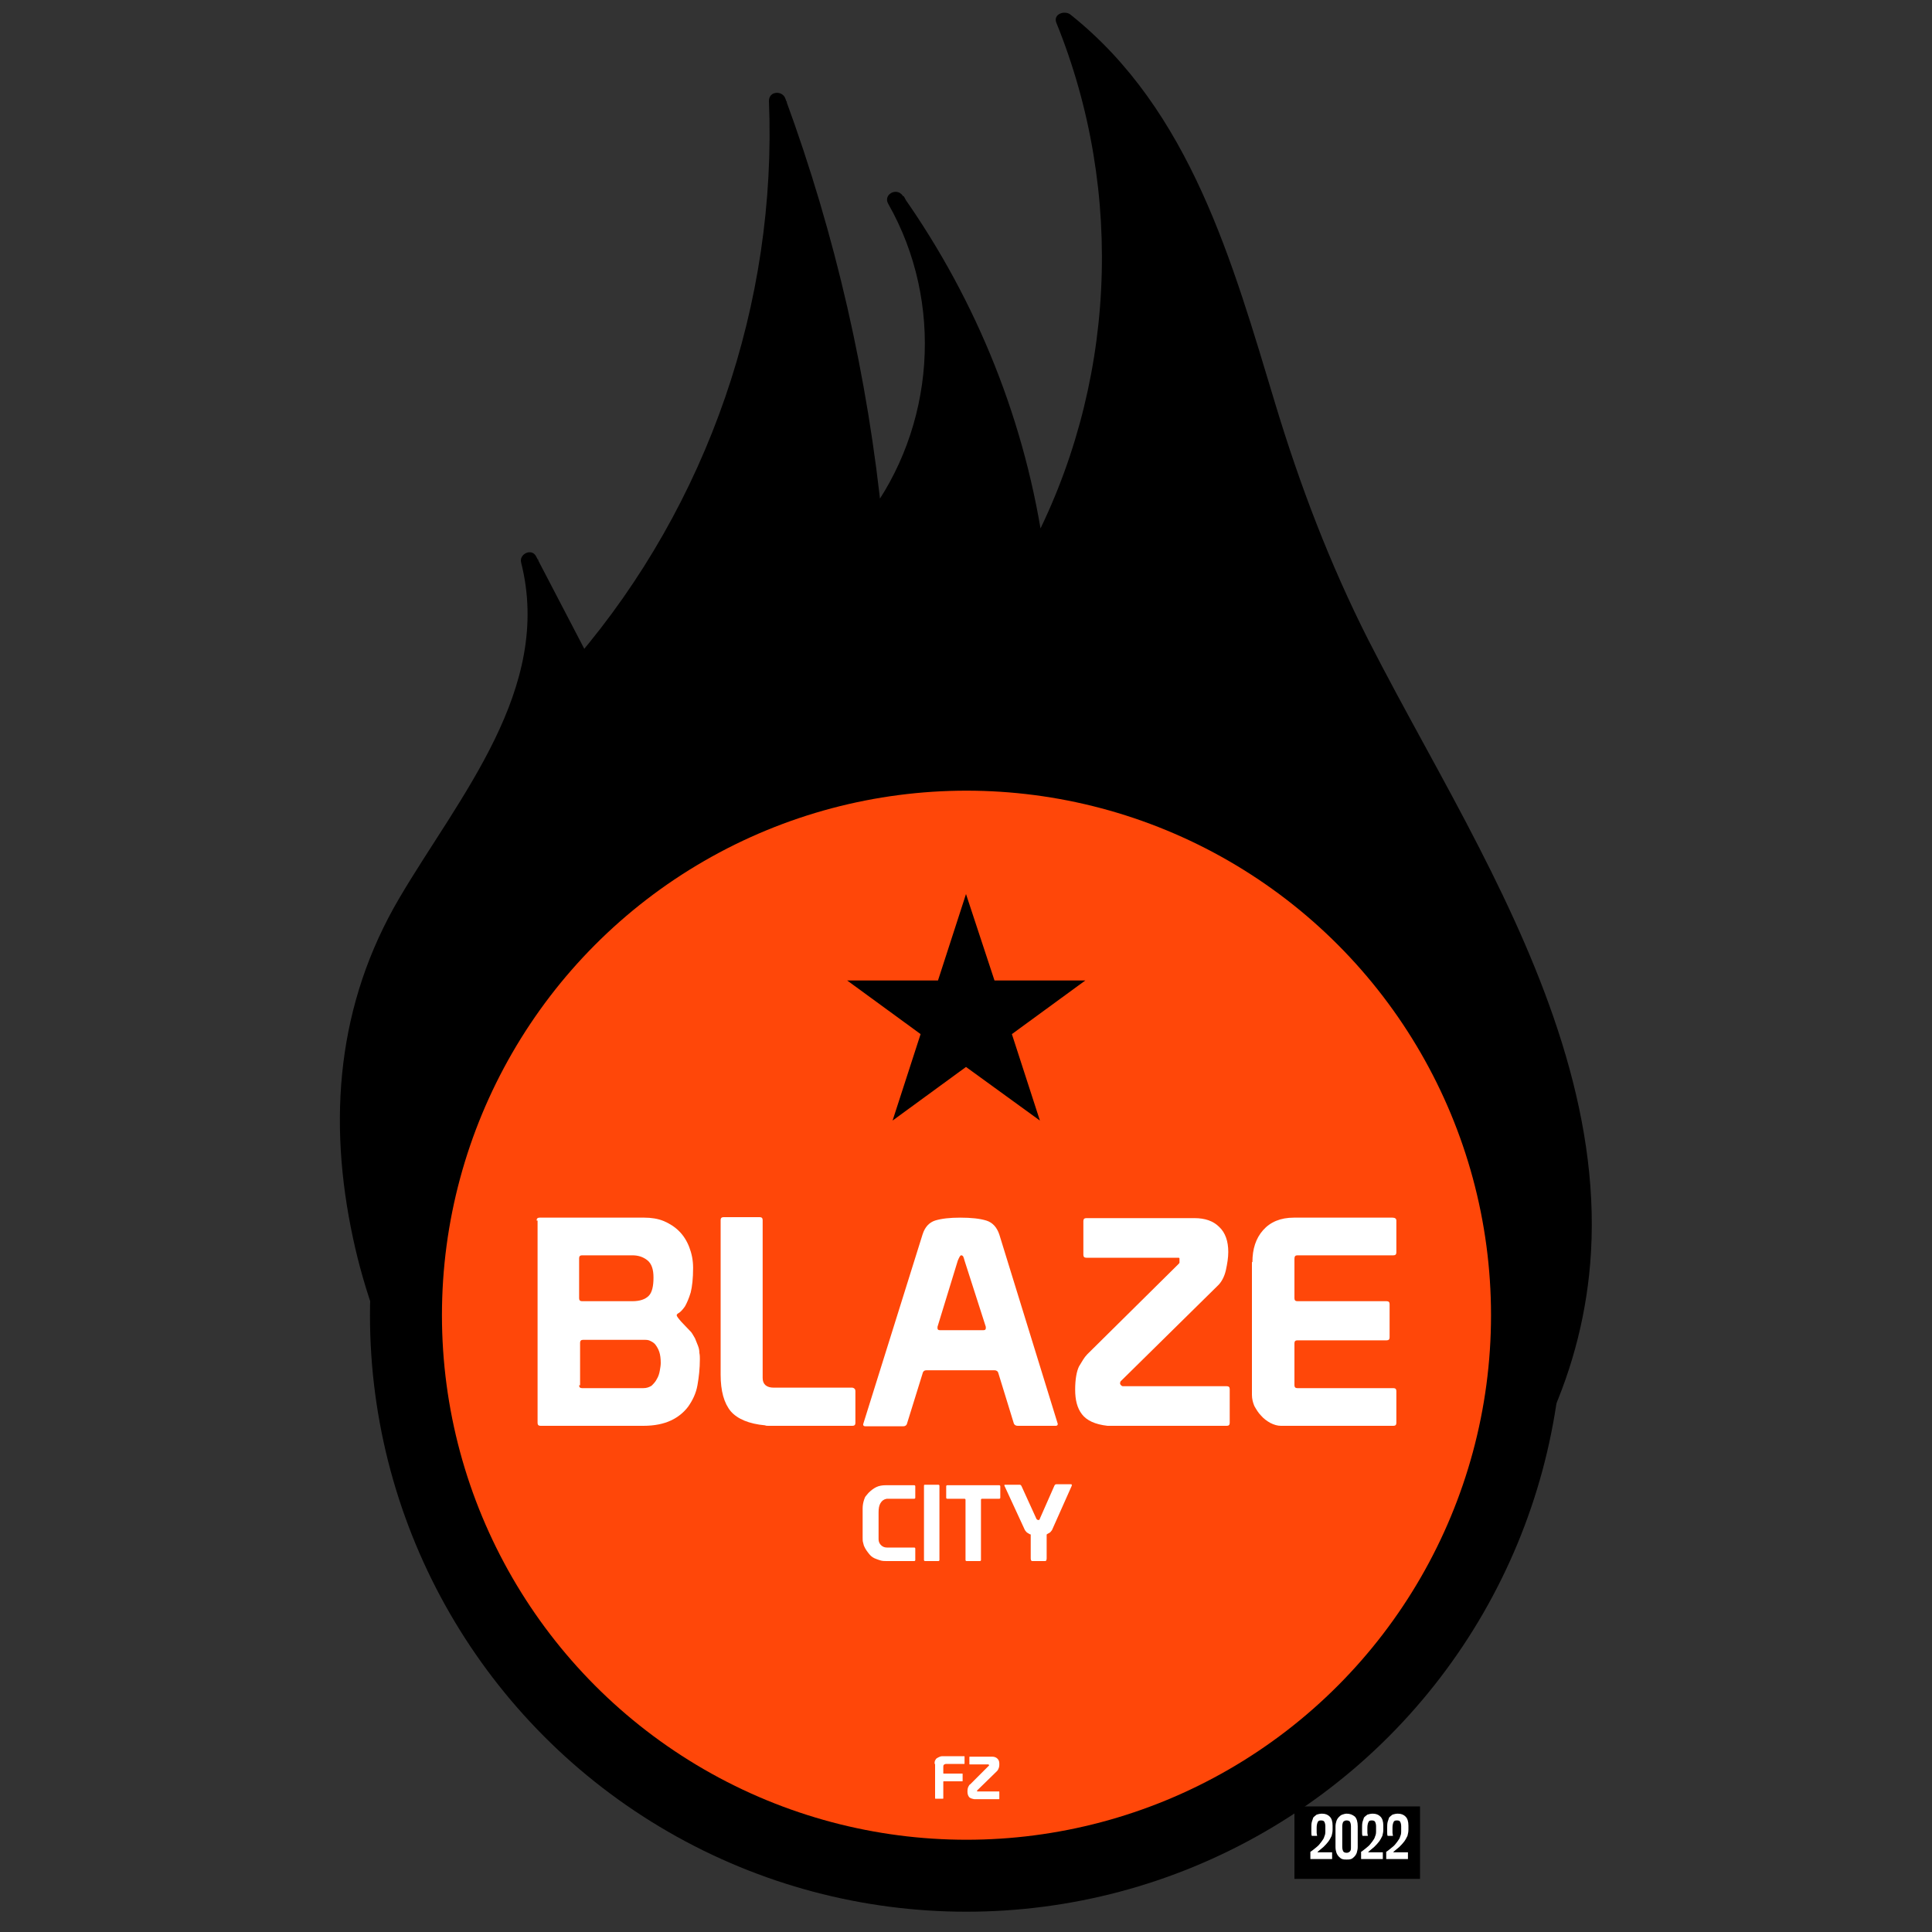 <?xml version="1.0" encoding="utf-8"?>
<!-- Generator: Adobe Illustrator 17.1.0, SVG Export Plug-In . SVG Version: 6.00 Build 0)  -->
<!DOCTYPE svg PUBLIC "-//W3C//DTD SVG 1.1//EN" "http://www.w3.org/Graphics/SVG/1.1/DTD/svg11.dtd">
<svg version="1.1" xmlns="http://www.w3.org/2000/svg" xmlns:xlink="http://www.w3.org/1999/xlink" x="0px" y="0px"
	 viewBox="0 0 400 400" enable-background="new 0 0 400 400" xml:space="preserve">
<rect x="0" y="0" width="400" height="400" fill="#333333" stroke="none"/>
<g id="Layer_1">
</g>
<g id="Layer_3">
</g>
<g id="Layer_2">
</g>
<g id="Layer_5">
</g>
<g id="Layer_4">
</g>
<g id="Layer_8">
</g>
<g id="Layer_6">
	<g id="Layer_7">
	</g>
	<g>
		<g>
			<g>
				<path d="M151.7,357c-30.9-14.7-63.7-54.7-74.6-92.2c-5.9-20.2-7.6-42.3-0.4-62.1c5.4-14.9,15.5-27.5,23.5-41.3s13.8-30,9.6-45.3
					c3.7,7.1,7.4,14.2,11.1,21.3c27.5-31.9,42.2-74.5,40.3-116.5c10.4,28,17.2,57.4,20.1,87.1c14.6-18.6,16.4-46.3,4.4-66.7
					c15.5,21.6,25.7,47.1,29.2,73.4c18.2-33.5,20.3-75.3,5.7-110.6c15.3,11.8,25,29.5,31.7,47.7C259,70,263.3,89,270.2,107
					c10.5,27.6,26.9,52.5,39.7,79.1c12.8,26.6,22,56.5,16.6,85.5c-6.8,36.9-37.1,66.5-72,80.1C219.5,365.4,187.6,372.5,151.7,357"/>
			</g>
			<g>
				<g>
					<path d="M152.6,355.6c-19.4-9.4-35.3-25.1-48.2-42.1c-13.9-18.2-24.1-38.9-28.6-61.4c-2.5-12.7-2.9-25.8-0.3-38.5
						c2.5-12.7,9-23.9,15.9-34.7c12-18.8,25.9-39.7,20-63.1c-1,0.4-2.1,0.9-3.1,1.3c3.7,7.1,7.4,14.2,11.1,21.3
						c0.5,0.9,2,1.2,2.7,0.3c27.8-32.6,42.5-75,40.8-117.7c-1.1,0.2-2.2,0.3-3.4,0.5c10.3,27.9,17.1,57,20,86.6
						c0.2,1.8,2.1,2.2,3.2,0.9c14.9-19.6,16.6-47.1,4.4-68.4c-1,0.6-2,1.2-3,1.7c15.4,21.7,25.3,46.7,29,73c0.2,1.5,2.5,1.6,3.1,0.4
						c18.3-34.3,20.6-75.9,5.9-111.9c-1,0.6-1.9,1.1-2.9,1.7c23.4,18.6,32.2,47.9,40.5,75.4c4.3,14.3,9,28.4,15.2,42
						c6.3,13.7,13.7,26.8,20.9,40.1c14.8,27.2,28.9,55.8,30.3,87.3c1.3,27.3-10.1,52.4-29,71.6c-17.3,17.6-39.3,27.7-62.6,35.1
						c-27.6,8.7-55.6,9.8-82.6-1.6c-2-0.9-2.9,2.5-0.9,3.3c27.7,11.6,56.2,10.2,84.4,1.6c24.4-7.5,47-18.6,65.1-37
						c17-17.3,27.5-39.8,28.9-64.1c1.7-29.4-10-58-23.1-83.6c-7.4-14.5-15.6-28.6-23-43.1c-8-15.8-14.2-32.1-19.3-49
						c-8.8-29.1-17.5-60.7-42.4-80.5c-1.2-0.9-3.6-0.1-2.9,1.7c14.3,35.2,12.3,75.7-5.6,109.3c1,0.1,2.1,0.3,3.1,0.4
						c-3.7-26.6-13.8-51.9-29.3-73.9c-1.3-1.8-4.1-0.2-3,1.7c11.6,20.4,9.7,46.3-4.4,64.9c1.1,0.3,2.1,0.6,3.2,0.9
						c-3-29.9-9.7-59.3-20.1-87.6c-0.6-1.7-3.4-1.6-3.4,0.5c1.7,41.8-12.6,83.4-39.8,115.3c0.9,0.1,1.8,0.2,2.7,0.3
						c-3.7-7.1-7.4-14.2-11.1-21.3c-0.9-1.8-3.6-0.5-3.1,1.3c6.6,26.1-12.9,48.5-25.2,69.4c-12.9,21.9-14.9,45.9-9.6,70.5
						c4.7,22,15.7,42.6,29.5,60.3c13,16.8,28.9,32.3,48.2,41.7C152.8,359.5,154.5,356.5,152.6,355.6L152.6,355.6z"/>
				</g>
			</g>
		</g>
		<g>
			<circle cx="200.1" cy="272.3" r="123.5"/>
		</g>
		<g>
			<circle fill="#FF4709" cx="200.1" cy="272.3" r="108.6"/>
		</g>
		<g>
			<g>
				<path fill="#FFFFFF" d="M111.1,252.7c0-0.4,0.2-0.6,0.6-0.6h21.7c1.4,0,2.8,0.2,4,0.7c1.2,0.5,2.3,1.2,3.2,2.1s1.6,2,2.1,3.3
					c0.5,1.3,0.8,2.7,0.8,4.3c0,2.2-0.2,3.9-0.5,5.1c-0.4,1.3-0.8,2.2-1.2,2.9c-0.5,0.7-0.9,1.1-1.2,1.3c-0.4,0.2-0.5,0.4-0.5,0.5
					c0,0.2,0.3,0.6,0.9,1.3c0.6,0.6,1.3,1.4,2.1,2.2c0.3,0.4,0.5,0.8,0.8,1.3c0.2,0.5,0.4,1,0.6,1.5c0.2,0.5,0.3,1,0.3,1.5
					c0.1,0.5,0.1,0.9,0.1,1.3c0,1.9-0.2,3.7-0.5,5.4s-1,3.1-1.9,4.4c-0.9,1.2-2.1,2.2-3.6,2.9c-1.5,0.7-3.4,1.1-5.7,1.1h-21.3
					c-0.4,0-0.6-0.2-0.6-0.6V252.7z M119.9,268.8c0,0.4,0.2,0.6,0.6,0.6h10.4c1.6,0,2.7-0.4,3.4-1.1c0.7-0.7,1-2,1-3.8
					c0-1.7-0.4-2.9-1.3-3.6c-0.9-0.7-1.9-1-3.1-1h-10.4c-0.4,0-0.6,0.2-0.6,0.6V268.8z M119.9,286.8c0,0.4,0.2,0.6,0.6,0.6h12.7
					c0.7,0,1.2-0.2,1.7-0.5c0.4-0.4,0.8-0.8,1.1-1.4c0.3-0.5,0.5-1.1,0.6-1.7c0.1-0.6,0.2-1.1,0.2-1.6c0-0.9-0.1-1.7-0.3-2.3
					c-0.2-0.6-0.5-1.1-0.8-1.5c-0.3-0.4-0.7-0.6-1.1-0.8s-0.8-0.2-1.2-0.2h-12.7c-0.4,0-0.6,0.2-0.6,0.6V286.8z"/>
				<path fill="#FFFFFF" d="M177.1,288v6.6c0,0.4-0.2,0.6-0.6,0.6H160c-0.3,0-0.6,0-0.9,0c-0.3,0-0.5,0-0.7-0.1
					c-3.3-0.3-5.7-1.3-7.1-2.9c-1.4-1.7-2.1-4.2-2.1-7.6v-32c0-0.4,0.2-0.6,0.6-0.6h7.5c0.4,0,0.6,0.2,0.6,0.6v32.7
					c0,1.3,0.8,2,2.3,2h16.3C176.9,287.4,177.1,287.6,177.1,288z"/>
				<path fill="#FFFFFF" d="M191,255.6c0.5-1.6,1.4-2.5,2.6-2.9c1.3-0.4,3-0.6,5.2-0.6c2.3,0,4.1,0.2,5.4,0.6
					c1.3,0.4,2.2,1.4,2.7,2.9l12.1,39.2c0,0.2-0.1,0.4-0.4,0.4h-7.9c-0.4,0-0.7-0.2-0.8-0.5l-3.2-10.4c-0.1-0.4-0.4-0.6-0.8-0.6
					h-14.1c-0.4,0-0.7,0.2-0.8,0.7l-3.2,10.3c-0.1,0.4-0.4,0.6-0.8,0.6h-7.8c-0.3,0-0.5-0.1-0.5-0.4L191,255.6z M199.7,261
					c-0.1-0.4-0.2-0.7-0.3-0.9c-0.1-0.1-0.2-0.2-0.4-0.2c-0.2,0-0.4,0.4-0.7,1.1l-4.2,13.7c0,0.1,0,0.1,0,0.2s0,0.1,0,0.1
					c0,0.3,0.2,0.4,0.5,0.4h9c0.3,0,0.5-0.1,0.5-0.4c0,0,0-0.1,0-0.1c0,0,0-0.1,0-0.2L199.7,261z"/>
				<path fill="#FFFFFF" d="M244.2,260.6c0-0.2-0.1-0.2-0.3-0.2h-19c-0.4,0-0.6-0.2-0.6-0.6v-7c0-0.4,0.2-0.6,0.6-0.6h22.4
					c2.2,0,3.9,0.6,5.1,1.8c1.3,1.2,1.9,3,1.9,5.2c0,1.2-0.2,2.4-0.5,3.8c-0.3,1.3-0.9,2.5-1.8,3.3L232,286l-0.1,0.3
					c0,0.2,0,0.3,0.2,0.5c0.1,0.1,0.2,0.2,0.4,0.2h21.5c0.4,0,0.6,0.2,0.6,0.6v7c0,0.4-0.2,0.6-0.6,0.6h-24.7
					c-2.6-0.3-4.3-1.1-5.3-2.4s-1.4-3-1.4-5.1s0.3-3.8,0.8-4.8c0.6-1,1.1-1.9,1.7-2.5l18.8-18.6c0.2-0.2,0.3-0.3,0.3-0.4
					c0-0.1,0-0.2,0-0.5C244.2,260.9,244.2,260.7,244.2,260.6z"/>
				<path fill="#FFFFFF" d="M259.3,261.3c0-2.7,0.7-4.9,2.2-6.6c1.5-1.7,3.6-2.6,6.4-2.6h20.4c0.5,0,0.8,0.2,0.8,0.6v6.6
					c0,0.4-0.2,0.6-0.6,0.6h-19.9c-0.4,0-0.6,0.2-0.6,0.7v8.2c0,0.4,0.2,0.6,0.6,0.6h18.5c0.4,0,0.6,0.2,0.6,0.6v6.9
					c0,0.4-0.2,0.6-0.6,0.6h-18.5c-0.4,0-0.6,0.2-0.6,0.6v8.7c0,0.4,0.2,0.6,0.6,0.6h19.9c0.4,0,0.6,0.2,0.6,0.6v6.6
					c0,0.4-0.2,0.6-0.6,0.6h-23.3c-0.7,0-1.4-0.2-2.2-0.6c-0.7-0.4-1.4-0.9-1.9-1.5c-0.6-0.6-1-1.3-1.4-2c-0.3-0.7-0.5-1.5-0.5-2.3
					V261.3z"/>
			</g>
			<g>
				<path fill="#FFFFFF" d="M178.6,312.3c0-0.6,0.1-1.2,0.3-1.8c0.1-0.3,0.2-0.6,0.4-0.8c0.2-0.2,0.3-0.4,0.5-0.6
					c0.5-0.5,1-0.9,1.6-1.2c0.6-0.3,1.3-0.4,2-0.4h5.9c0.1,0,0.2,0.1,0.2,0.2v2.4c0,0.1-0.1,0.2-0.2,0.2h-5.7
					c-0.6,0.1-1,0.4-1.3,0.9c-0.3,0.5-0.4,1.1-0.4,1.9v5.6c0,0.5,0.2,0.9,0.5,1.2c0.3,0.3,0.7,0.5,1.2,0.5h5.7
					c0.1,0,0.2,0.1,0.2,0.2v2.4c0,0.1-0.1,0.2-0.2,0.2h-5.7c-0.4,0-0.8,0-1.2-0.1s-0.6-0.2-0.9-0.3c-0.6-0.2-1.1-0.5-1.5-1
					c-0.4-0.5-0.8-1-1.1-1.7c-0.1-0.2-0.1-0.4-0.2-0.7c-0.1-0.3-0.1-0.6-0.1-1V312.3z"/>
				<path fill="#FFFFFF" d="M191.5,307.4h2.8c0.1,0,0.2,0.1,0.2,0.2V323c0,0.1-0.1,0.2-0.2,0.2h-2.8c-0.1,0-0.2-0.1-0.2-0.2v-15.4
					C191.3,307.4,191.4,307.4,191.5,307.4z"/>
				<path fill="#FFFFFF" d="M203.1,323c0,0.1-0.1,0.2-0.2,0.2h-2.8c-0.1,0-0.2-0.1-0.2-0.2v-12.5c0-0.1-0.1-0.2-0.2-0.2h-3.6
					c-0.1,0-0.2-0.1-0.2-0.2v-2.4c0-0.1,0.1-0.2,0.2-0.2h10.8c0.1,0,0.2,0.1,0.2,0.2v2.4c0,0.1-0.1,0.2-0.2,0.2h-3.6
					c-0.1,0-0.2,0.1-0.2,0.2V323z"/>
				<path fill="#FFFFFF" d="M213.7,323.2c-0.2,0-0.3-0.2-0.3-0.6v-4.9c-0.1,0-0.3-0.1-0.6-0.3c-0.2-0.1-0.4-0.3-0.6-0.6l-4.2-9.1
					c-0.1-0.2-0.1-0.3,0.1-0.3h3c0.2,0,0.3,0.1,0.4,0.3l3.1,6.8c0.1,0.1,0.2,0.2,0.4,0.2c0.1,0,0.2,0,0.2-0.1c0,0,0.1-0.1,0.1-0.2
					l3-6.8c0.1-0.2,0.2-0.3,0.4-0.3h3c0.1,0,0.2,0,0.2,0.1c0,0.1,0,0.1,0,0.2l-4.1,9.2c-0.2,0.3-0.4,0.5-0.6,0.6
					c-0.2,0.1-0.4,0.2-0.5,0.3v4.9c0,0.4-0.1,0.6-0.3,0.6H213.7z"/>
			</g>
		</g>
		<g>
			<polygon points="200,185.1 205.9,203 224.7,203 209.5,214.1 215.3,232 200,220.9 184.8,232 190.6,214.1 175.4,203 194.2,203 			
				"/>
		</g>
		<g>
			<g>
				<rect x="268" y="374" width="26" height="15"/>
			</g>
			<g>
				<path fill="#FFFFFF" d="M271.6,380.1c-0.1-0.2-0.1-0.5-0.1-0.8c0-0.3,0-0.6,0-0.9c0-0.4,0-0.8,0.1-1.2c0.1-0.3,0.2-0.6,0.3-0.9
					c0.2-0.2,0.4-0.4,0.7-0.6c0.3-0.1,0.7-0.2,1.1-0.2c0.7,0,1.2,0.2,1.6,0.6c0.4,0.4,0.6,1,0.6,1.9v0.8c0,0.5-0.1,0.9-0.2,1.3
					c-0.2,0.4-0.4,0.8-0.7,1.2s-0.6,0.7-1,1.1c-0.4,0.3-0.8,0.7-1.2,1v0.1h3v1.4h-4.5v-1.5c0.5-0.3,0.9-0.7,1.3-1
					c0.4-0.3,0.7-0.7,1-1.1c0.3-0.4,0.5-0.7,0.6-1.1c0.2-0.4,0.2-0.8,0.2-1.2v-0.9c0-0.4-0.1-0.7-0.2-0.9c-0.1-0.2-0.3-0.3-0.7-0.3
					c-0.4,0-0.6,0.1-0.7,0.4c-0.1,0.2-0.2,0.6-0.2,1.1c0,0.4,0,0.7,0,1c0,0.3,0.1,0.5,0.1,0.7H271.6z"/>
				<path fill="#FFFFFF" d="M281.1,382.4c0,0.5-0.1,0.8-0.2,1.2c-0.1,0.3-0.3,0.6-0.5,0.8c-0.2,0.2-0.4,0.4-0.7,0.5
					s-0.6,0.1-0.9,0.1c-0.3,0-0.6,0-0.9-0.1c-0.3-0.1-0.5-0.3-0.7-0.5s-0.4-0.5-0.5-0.8c-0.1-0.3-0.2-0.7-0.2-1.2v-4.2
					c0-0.5,0.1-0.9,0.2-1.2c0.1-0.3,0.3-0.6,0.5-0.8s0.4-0.4,0.7-0.5c0.3-0.1,0.6-0.2,0.9-0.2c0.7,0,1.2,0.2,1.7,0.6
					c0.4,0.4,0.6,1.1,0.6,2V382.4z M279.7,378.1c0-0.4-0.1-0.7-0.2-0.9c-0.1-0.2-0.4-0.3-0.7-0.3c-0.3,0-0.5,0.1-0.7,0.3
					c-0.1,0.2-0.2,0.5-0.2,0.9v4.3c0,0.4,0.1,0.7,0.2,0.9c0.1,0.2,0.4,0.3,0.7,0.3c0.3,0,0.5-0.1,0.7-0.3c0.2-0.2,0.2-0.5,0.2-0.9
					V378.1z"/>
				<path fill="#FFFFFF" d="M282.1,380.1c-0.1-0.2-0.1-0.5-0.1-0.8c0-0.3,0-0.6,0-0.9c0-0.4,0-0.8,0.1-1.2c0.1-0.3,0.2-0.6,0.3-0.9
					c0.2-0.2,0.4-0.4,0.7-0.6c0.3-0.1,0.7-0.2,1.1-0.2c0.7,0,1.2,0.2,1.6,0.6c0.4,0.4,0.6,1,0.6,1.9v0.8c0,0.5-0.1,0.9-0.2,1.3
					c-0.2,0.4-0.4,0.8-0.7,1.2s-0.6,0.7-1,1.1c-0.4,0.3-0.8,0.7-1.2,1v0.1h3v1.4h-4.5v-1.5c0.5-0.3,0.9-0.7,1.3-1
					c0.4-0.3,0.7-0.7,1-1.1c0.3-0.4,0.5-0.7,0.6-1.1c0.2-0.4,0.2-0.8,0.2-1.2v-0.9c0-0.4-0.1-0.7-0.2-0.9c-0.1-0.2-0.3-0.3-0.7-0.3
					c-0.4,0-0.6,0.1-0.7,0.4c-0.1,0.2-0.2,0.6-0.2,1.1c0,0.4,0,0.7,0,1c0,0.3,0.1,0.5,0.1,0.7H282.1z"/>
				<path fill="#FFFFFF" d="M287.3,380.1c-0.1-0.2-0.1-0.5-0.1-0.8c0-0.3,0-0.6,0-0.9c0-0.4,0-0.8,0.1-1.2c0.1-0.3,0.2-0.6,0.3-0.9
					c0.2-0.2,0.4-0.4,0.7-0.6c0.3-0.1,0.7-0.2,1.1-0.2c0.7,0,1.2,0.2,1.6,0.6c0.4,0.4,0.6,1,0.6,1.9v0.8c0,0.5-0.1,0.9-0.2,1.3
					c-0.2,0.4-0.4,0.8-0.7,1.2s-0.6,0.7-1,1.1c-0.4,0.3-0.8,0.7-1.2,1v0.1h3v1.4h-4.5v-1.5c0.5-0.3,0.9-0.7,1.3-1
					c0.4-0.3,0.7-0.7,1-1.1c0.3-0.4,0.5-0.7,0.6-1.1c0.2-0.4,0.2-0.8,0.2-1.2v-0.9c0-0.4-0.1-0.7-0.2-0.9c-0.1-0.2-0.3-0.3-0.7-0.3
					c-0.4,0-0.6,0.1-0.7,0.4c-0.1,0.2-0.2,0.6-0.2,1.1c0,0.4,0,0.7,0,1c0,0.3,0.1,0.5,0.1,0.7H287.3z"/>
			</g>
		</g>
		<g>
			<path fill="#FFFFFF" d="M193.5,365.2c0-0.3,0-0.5,0.1-0.7c0.1-0.2,0.2-0.4,0.4-0.5c0.2-0.1,0.3-0.2,0.6-0.3
				c0.2-0.1,0.5-0.1,0.7-0.1h4.3c0.1,0,0.1,0,0.1,0.1v1.4c0,0.1,0,0.1-0.1,0.1h-3.7c-0.2,0-0.4,0.1-0.5,0.2
				c-0.1,0.1-0.1,0.3-0.1,0.5v1.2c0,0.1,0,0.1,0.1,0.1h3.8c0.1,0,0.1,0,0.1,0.1v1.4c0,0.1,0,0.1-0.1,0.1h-3.8c-0.1,0-0.1,0-0.1,0.1
				v3.4c0,0.1,0,0.1-0.1,0.1h-1.5c-0.1,0-0.1,0-0.1-0.1V365.2z"/>
			<path fill="#FFFFFF" d="M204.7,365.3C204.7,365.2,204.6,365.2,204.7,365.3l-3.9,0c-0.1,0-0.1,0-0.1-0.1v-1.4c0-0.1,0-0.1,0.1-0.1
				h4.6c0.4,0,0.8,0.1,1.1,0.4s0.4,0.6,0.4,1.1c0,0.2,0,0.5-0.1,0.8c-0.1,0.3-0.2,0.5-0.4,0.7l-4.1,4l0,0.1c0,0,0,0.1,0,0.1
				c0,0,0,0,0.1,0h4.4c0.1,0,0.1,0,0.1,0.1v1.4c0,0.1,0,0.1-0.1,0.1h-5.1c-0.5-0.1-0.9-0.2-1.1-0.5c-0.2-0.3-0.3-0.6-0.3-1.1
				s0.1-0.8,0.2-1c0.1-0.2,0.2-0.4,0.4-0.5l3.8-3.8c0,0,0.1-0.1,0.1-0.1C204.7,365.4,204.7,365.4,204.7,365.3
				C204.7,365.3,204.7,365.3,204.7,365.3z"/>
		</g>
	</g>
</g>
<g id="Layer_9">
</g>
<g id="Layer_10">
</g>
</svg>
